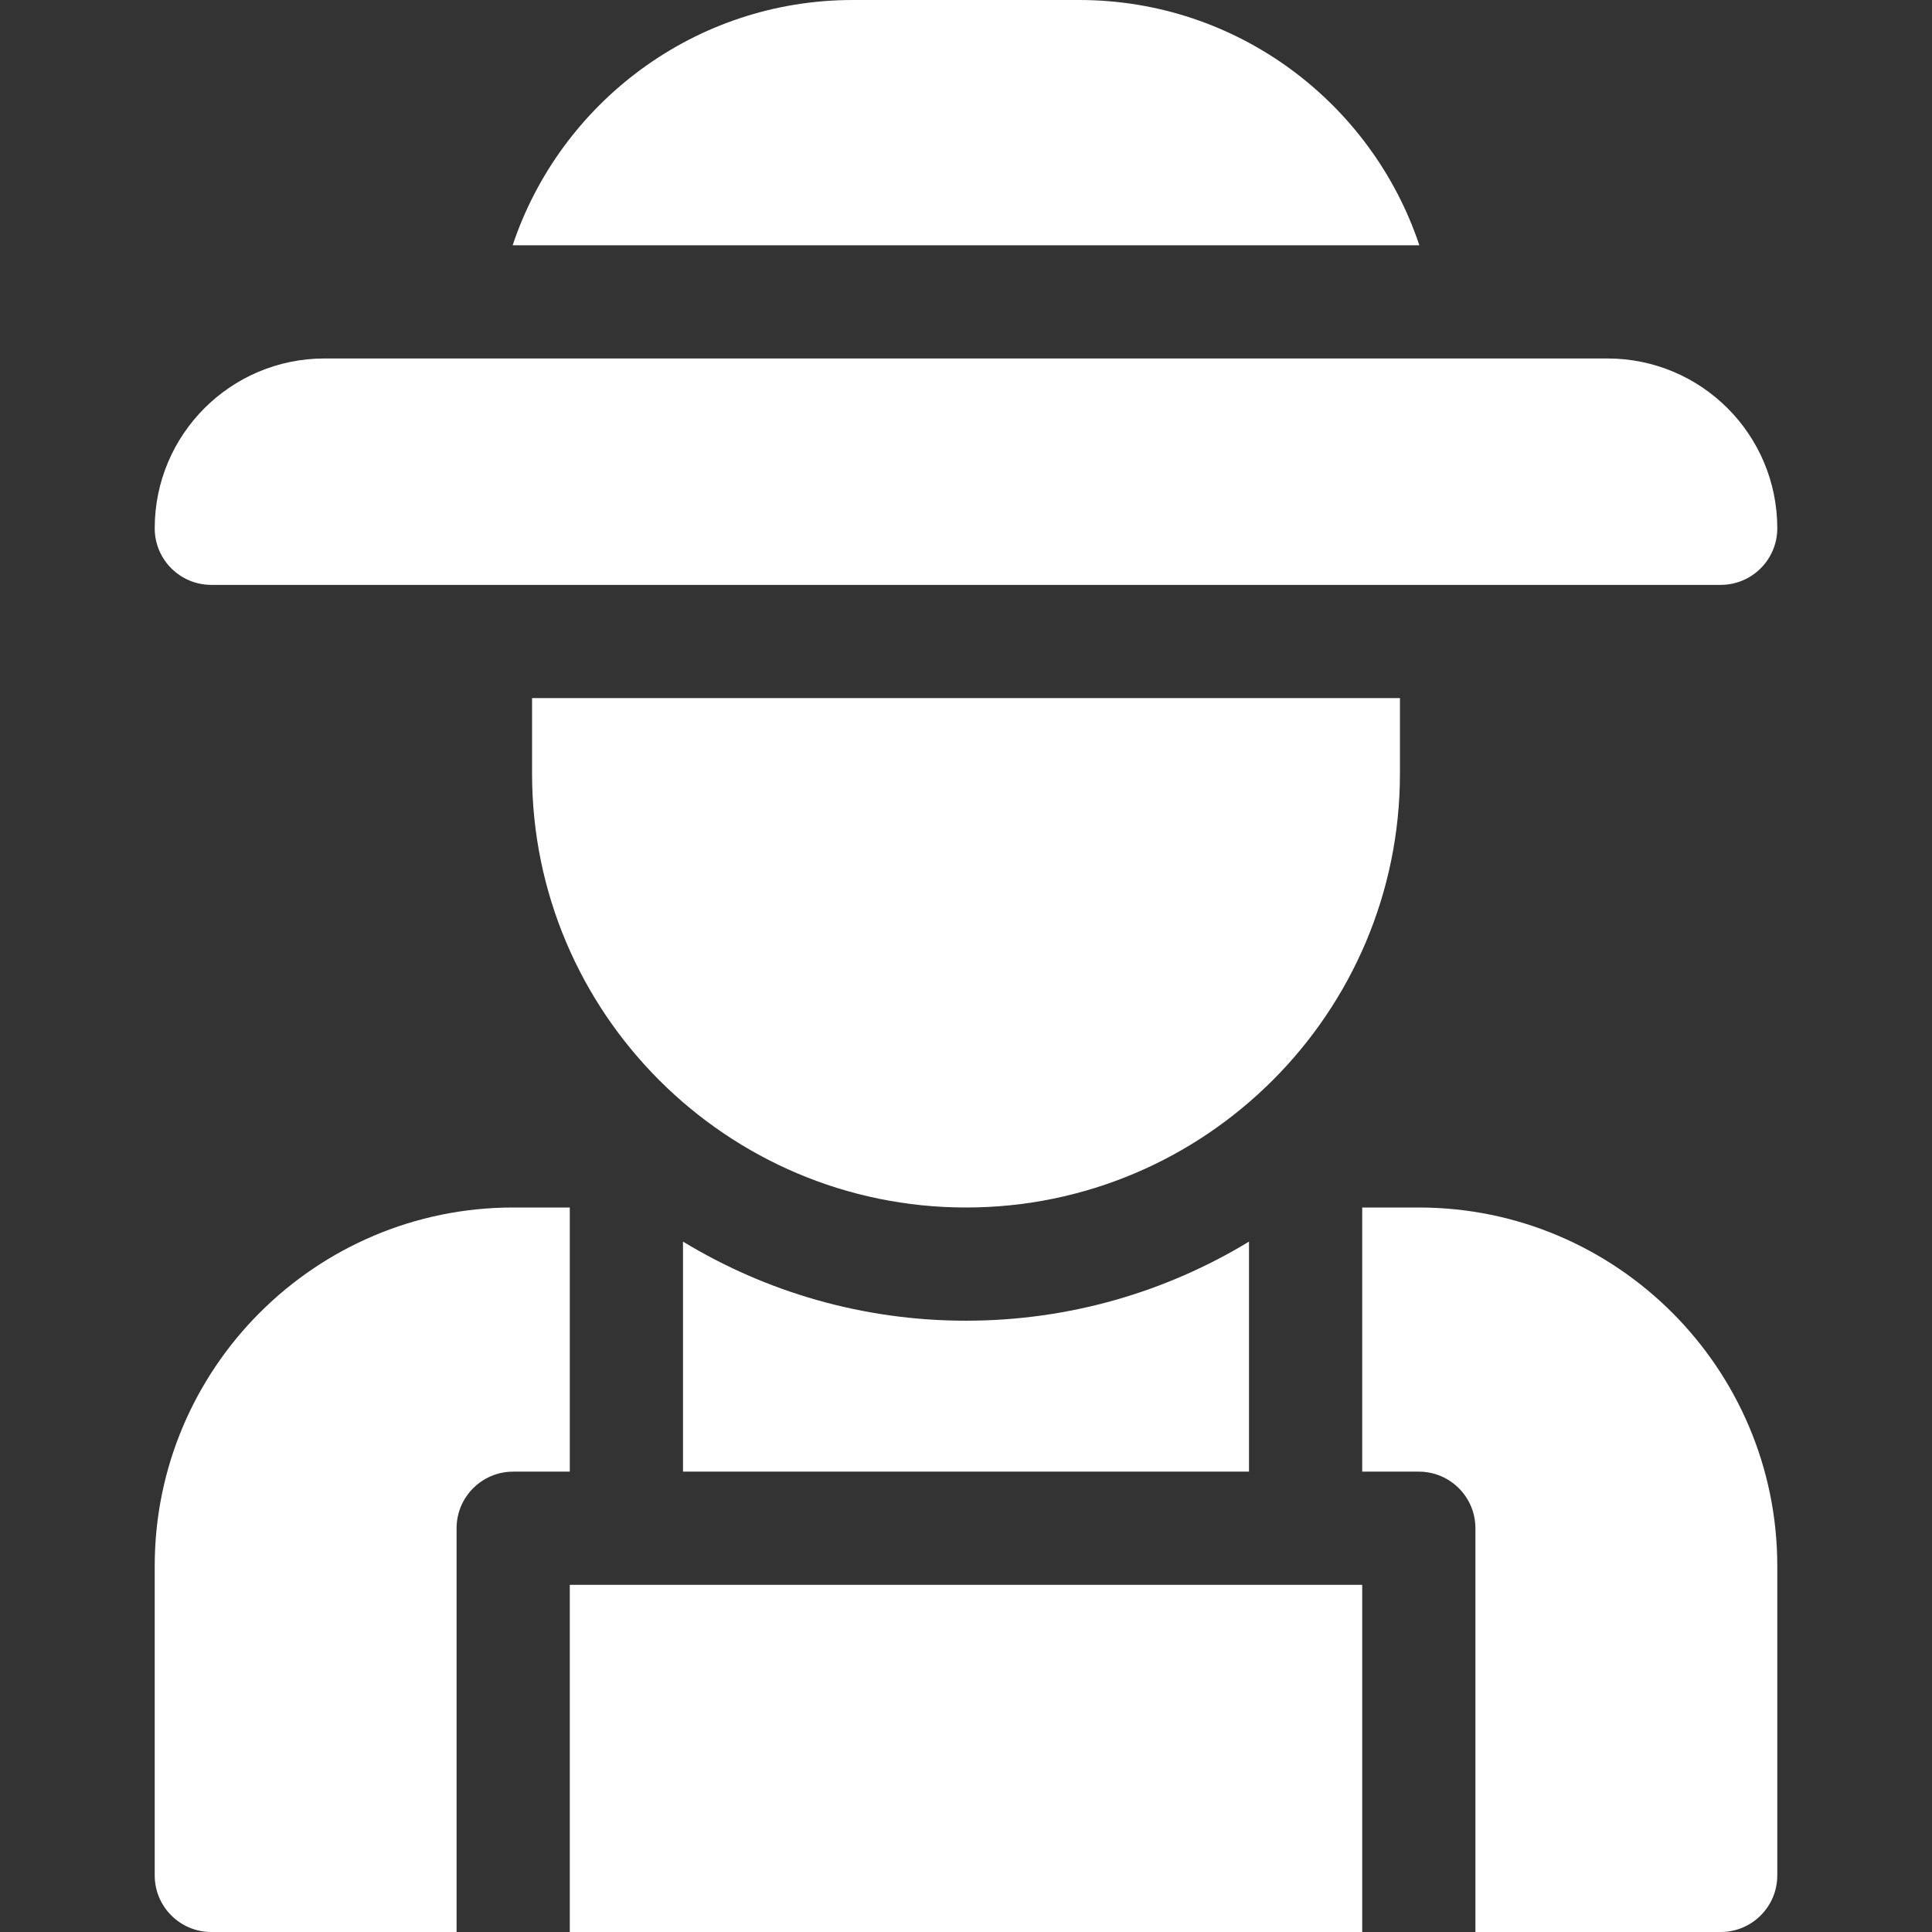 <?xml version="1.0"?>
<svg xmlns="http://www.w3.org/2000/svg" id="Capa_1" enable-background="new 0 0 512 512" height="512px" viewBox="0 0 512 512" width="512px"><rect x="0" y="0" width="512" height="512" fill="#333333" stroke="none"/><path d="m331 390v-60.962c-21.896 13.293-47.566 20.962-75 20.962-27.433 0-53.104-7.67-75-20.962v60.962z" fill="#FFFFFF"/><path d="m136 390h15v-70h-15c-52.383 0-95 42.617-95 95v82c0 8.284 6.716 15 15 15h65v-107c0-8.284 6.716-15 15-15z" fill="#FFFFFF"/><path d="m151 420v92h210v-92h-15-180z" fill="#FFFFFF"/><path d="m376 320h-15v70h15c8.284 0 15 6.716 15 15v107h65c8.284 0 15-6.716 15-15v-82c0-52.383-42.617-95-95-95z" fill="#FFFFFF"/><path d="m456 155h-400c-8.284 0-15-6.716-15-15 0-24.853 20.147-45 45-45h340c24.853 0 45 20.147 45 45 0 8.284-6.716 15-15 15z" fill="#FFFFFF"/><path d="m286 0h-60c-41.904 0-77.554 27.273-90.142 65h240.285c-12.589-37.727-48.239-65-90.143-65z" fill="#FFFFFF"/><path d="m141 205c0 63.411 51.589 115 115 115s115-51.589 115-115v-20h-230z" fill="#FFFFFF"/></svg>
